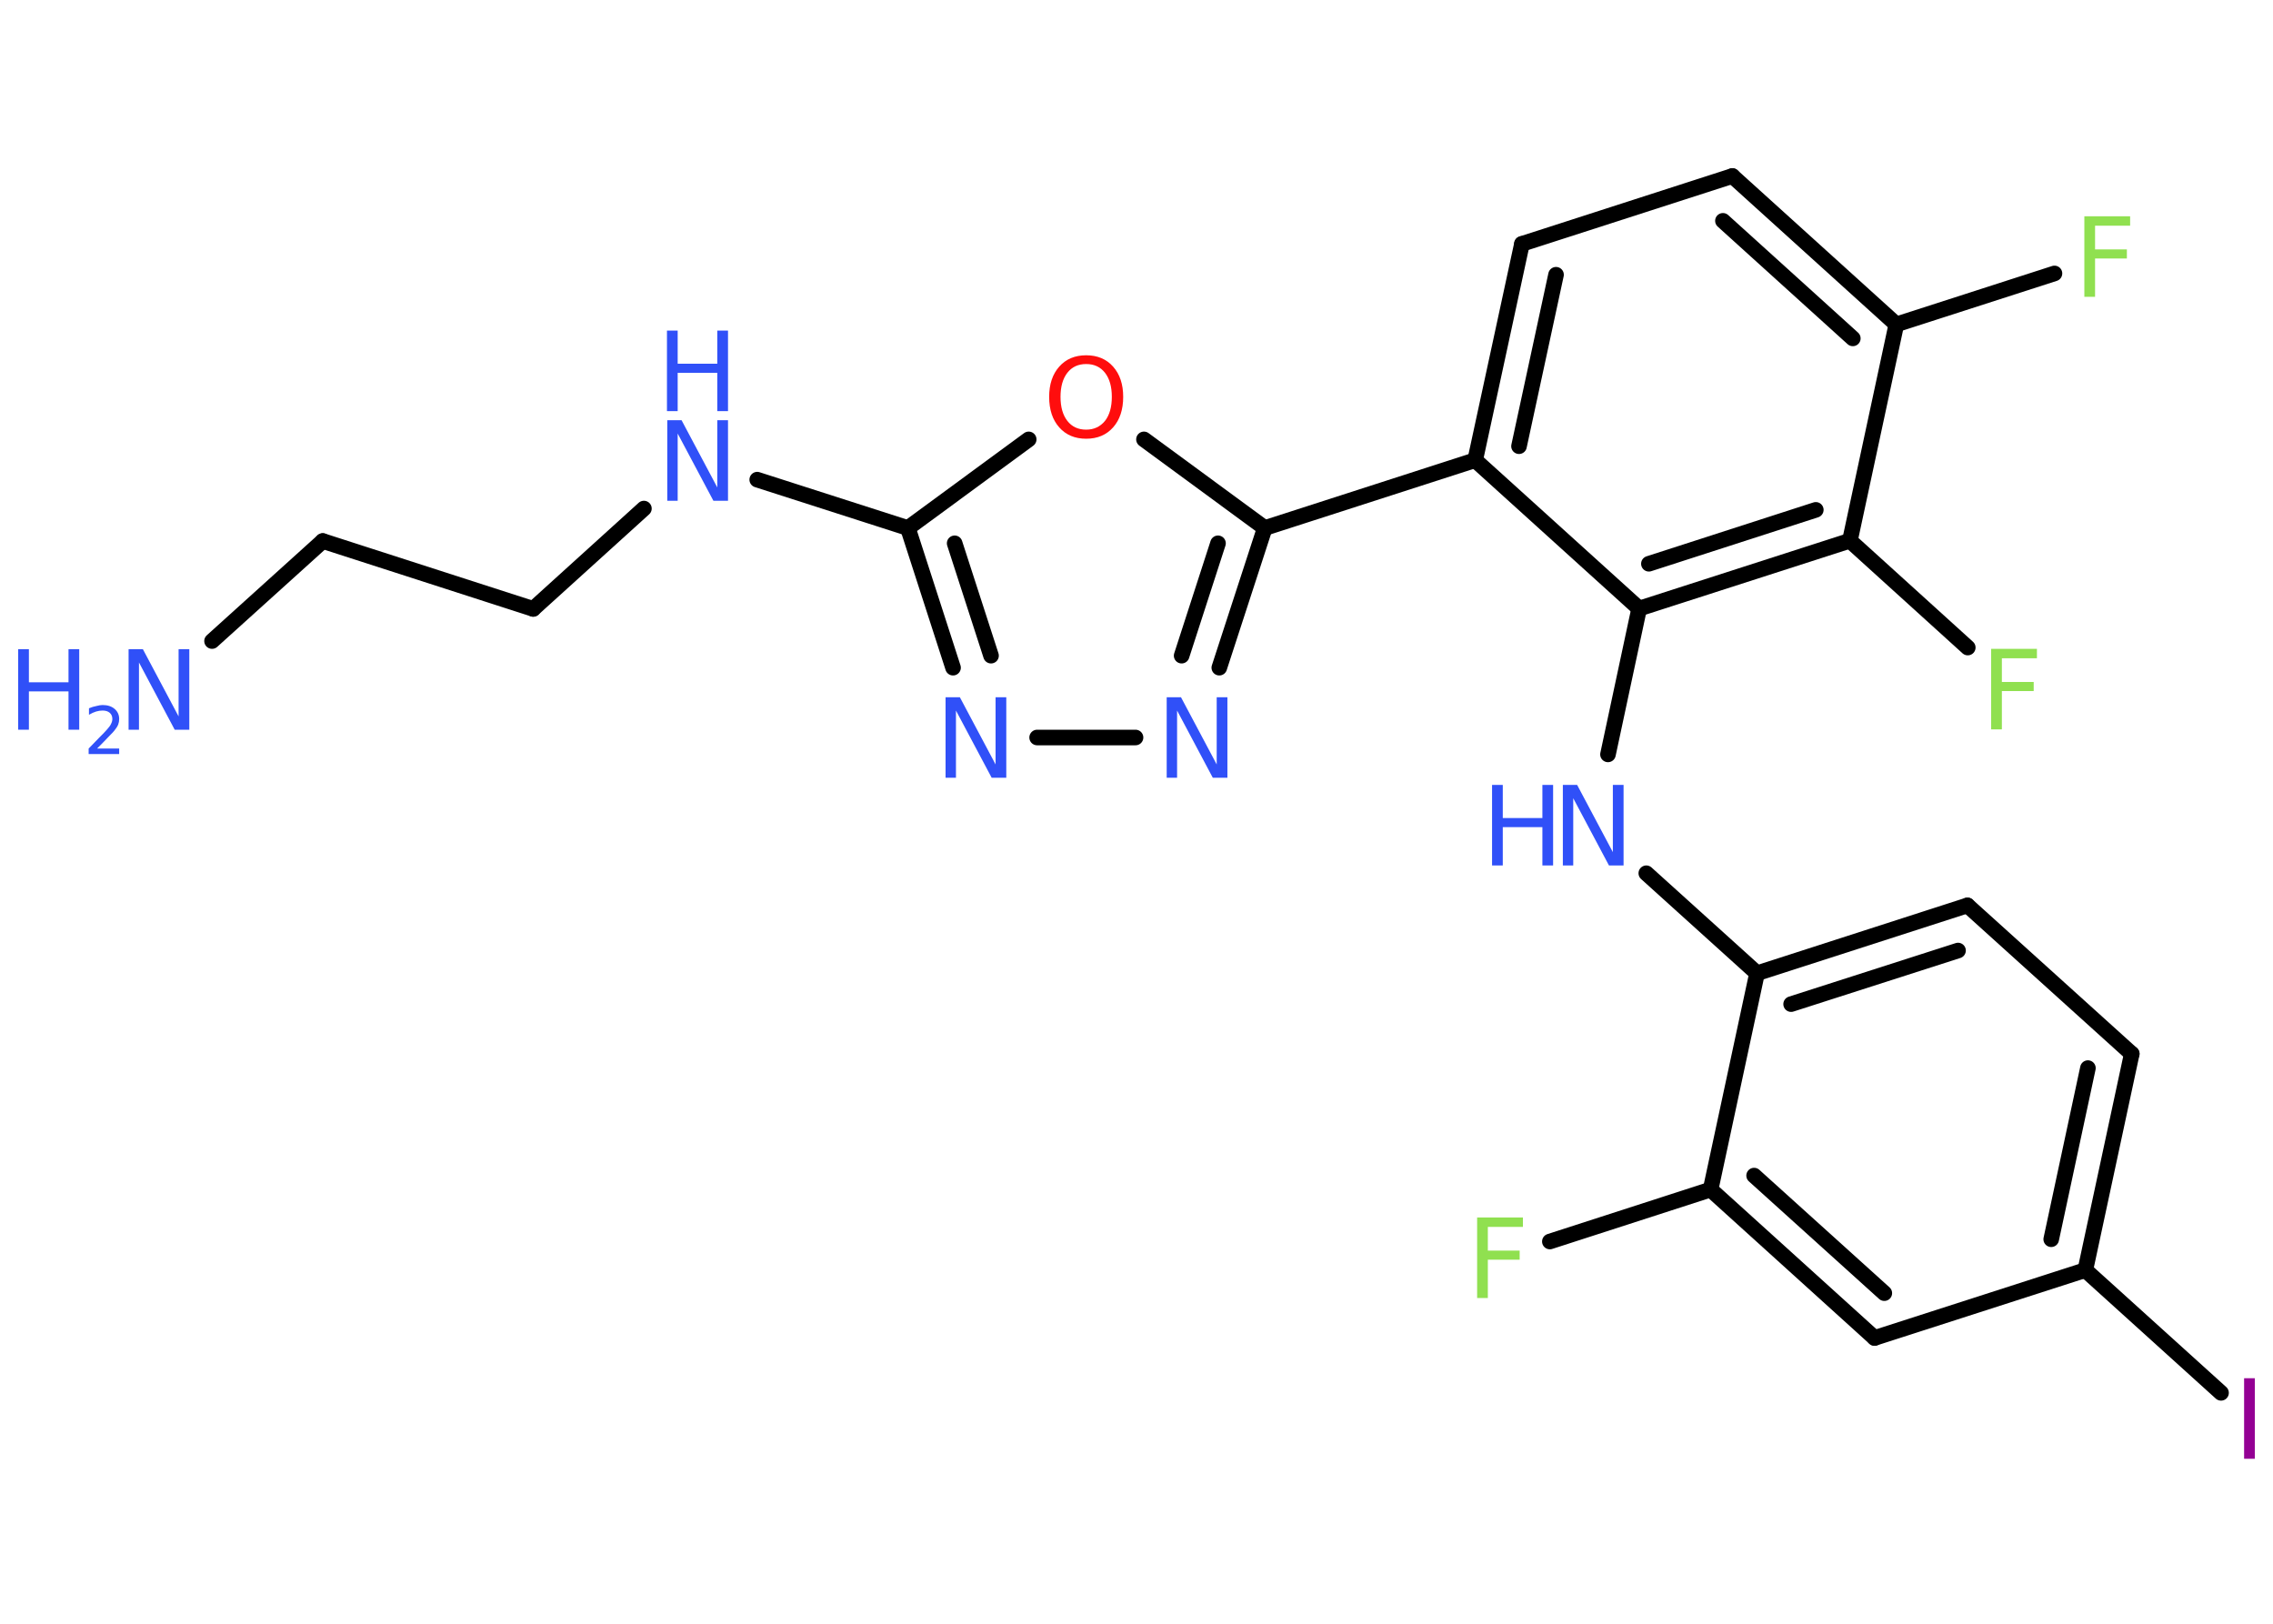 <?xml version='1.0' encoding='UTF-8'?>
<!DOCTYPE svg PUBLIC "-//W3C//DTD SVG 1.1//EN" "http://www.w3.org/Graphics/SVG/1.1/DTD/svg11.dtd">
<svg version='1.2' xmlns='http://www.w3.org/2000/svg' xmlns:xlink='http://www.w3.org/1999/xlink' width='70.0mm' height='50.0mm' viewBox='0 0 70.0 50.0'>
  <desc>Generated by the Chemistry Development Kit (http://github.com/cdk)</desc>
  <g stroke-linecap='round' stroke-linejoin='round' stroke='#000000' stroke-width='.48' fill='#3050F8'>
    <rect x='.0' y='.0' width='70.0' height='50.0' fill='#FFFFFF' stroke='none'/>
    <g id='mol1' class='mol'>
      <line id='mol1bnd1' class='bond' x1='6.53' y1='19.74' x2='9.94' y2='16.66'/>
      <line id='mol1bnd2' class='bond' x1='9.94' y1='16.66' x2='16.42' y2='18.75'/>
      <line id='mol1bnd3' class='bond' x1='16.42' y1='18.75' x2='19.83' y2='15.66'/>
      <line id='mol1bnd4' class='bond' x1='23.32' y1='14.77' x2='27.96' y2='16.26'/>
      <g id='mol1bnd5' class='bond'>
        <line x1='27.96' y1='16.26' x2='29.35' y2='20.56'/>
        <line x1='29.4' y1='16.73' x2='30.52' y2='20.19'/>
      </g>
      <line id='mol1bnd6' class='bond' x1='31.94' y1='22.71' x2='34.97' y2='22.71'/>
      <g id='mol1bnd7' class='bond'>
        <line x1='37.55' y1='20.56' x2='38.95' y2='16.26'/>
        <line x1='36.39' y1='20.19' x2='37.51' y2='16.73'/>
      </g>
      <line id='mol1bnd8' class='bond' x1='38.95' y1='16.26' x2='45.43' y2='14.17'/>
      <g id='mol1bnd9' class='bond'>
        <line x1='46.87' y1='7.51' x2='45.43' y2='14.17'/>
        <line x1='47.92' y1='8.46' x2='46.78' y2='13.74'/>
      </g>
      <line id='mol1bnd10' class='bond' x1='46.87' y1='7.51' x2='53.35' y2='5.42'/>
      <g id='mol1bnd11' class='bond'>
        <line x1='58.4' y1='9.99' x2='53.35' y2='5.42'/>
        <line x1='57.06' y1='10.42' x2='53.06' y2='6.8'/>
      </g>
      <line id='mol1bnd12' class='bond' x1='58.4' y1='9.99' x2='63.27' y2='8.42'/>
      <line id='mol1bnd13' class='bond' x1='58.4' y1='9.99' x2='56.97' y2='16.65'/>
      <line id='mol1bnd14' class='bond' x1='56.97' y1='16.65' x2='60.6' y2='19.94'/>
      <g id='mol1bnd15' class='bond'>
        <line x1='50.48' y1='18.74' x2='56.97' y2='16.65'/>
        <line x1='50.78' y1='17.36' x2='55.92' y2='15.7'/>
      </g>
      <line id='mol1bnd16' class='bond' x1='45.43' y1='14.17' x2='50.48' y2='18.74'/>
      <line id='mol1bnd17' class='bond' x1='50.48' y1='18.74' x2='49.52' y2='23.23'/>
      <line id='mol1bnd18' class='bond' x1='50.7' y1='26.89' x2='54.11' y2='29.97'/>
      <g id='mol1bnd19' class='bond'>
        <line x1='60.59' y1='27.88' x2='54.11' y2='29.97'/>
        <line x1='60.3' y1='29.27' x2='55.16' y2='30.92'/>
      </g>
      <line id='mol1bnd20' class='bond' x1='60.59' y1='27.88' x2='65.65' y2='32.45'/>
      <g id='mol1bnd21' class='bond'>
        <line x1='64.22' y1='39.11' x2='65.65' y2='32.45'/>
        <line x1='63.17' y1='38.16' x2='64.3' y2='32.89'/>
      </g>
      <line id='mol1bnd22' class='bond' x1='64.22' y1='39.11' x2='68.4' y2='42.89'/>
      <line id='mol1bnd23' class='bond' x1='64.22' y1='39.11' x2='57.73' y2='41.2'/>
      <g id='mol1bnd24' class='bond'>
        <line x1='52.68' y1='36.63' x2='57.73' y2='41.2'/>
        <line x1='54.02' y1='36.2' x2='58.03' y2='39.82'/>
      </g>
      <line id='mol1bnd25' class='bond' x1='54.11' y1='29.97' x2='52.68' y2='36.63'/>
      <line id='mol1bnd26' class='bond' x1='52.68' y1='36.63' x2='47.73' y2='38.23'/>
      <line id='mol1bnd27' class='bond' x1='38.95' y1='16.26' x2='35.23' y2='13.53'/>
      <line id='mol1bnd28' class='bond' x1='27.96' y1='16.26' x2='31.68' y2='13.53'/>
      <g id='mol1atm1' class='atom'>
        <path d='M3.95 19.99h.45l1.1 2.07v-2.07h.33v2.48h-.45l-1.1 -2.07v2.07h-.32v-2.48z' stroke='none'/>
        <path d='M.56 19.99h.33v1.02h1.22v-1.02h.33v2.48h-.33v-1.18h-1.22v1.18h-.33v-2.48z' stroke='none'/>
        <path d='M2.97 23.05h.7v.17h-.94v-.17q.12 -.12 .31 -.32q.2 -.2 .25 -.26q.1 -.11 .13 -.18q.04 -.08 .04 -.15q.0 -.12 -.08 -.19q-.08 -.07 -.22 -.07q-.1 .0 -.2 .03q-.1 .03 -.22 .1v-.2q.12 -.05 .23 -.07q.11 -.03 .19 -.03q.23 .0 .37 .12q.14 .12 .14 .31q.0 .09 -.03 .17q-.03 .08 -.12 .19q-.02 .03 -.16 .17q-.13 .14 -.38 .39z' stroke='none'/>
      </g>
      <g id='mol1atm4' class='atom'>
        <path d='M20.54 12.94h.45l1.1 2.07v-2.07h.33v2.48h-.45l-1.1 -2.07v2.07h-.32v-2.48z' stroke='none'/>
        <path d='M20.54 10.18h.33v1.02h1.22v-1.02h.33v2.48h-.33v-1.18h-1.22v1.18h-.33v-2.48z' stroke='none'/>
      </g>
      <path id='mol1atm6' class='atom' d='M29.11 21.47h.45l1.1 2.07v-2.07h.33v2.48h-.45l-1.1 -2.07v2.07h-.32v-2.48z' stroke='none'/>
      <path id='mol1atm7' class='atom' d='M35.92 21.47h.45l1.1 2.07v-2.07h.33v2.48h-.45l-1.1 -2.07v2.07h-.32v-2.48z' stroke='none'/>
      <path id='mol1atm13' class='atom' d='M64.18 6.66h1.42v.29h-1.08v.73h.98v.28h-.98v1.18h-.33v-2.48z' stroke='none' fill='#90E050'/>
      <path id='mol1atm15' class='atom' d='M61.31 19.98h1.42v.29h-1.08v.73h.98v.28h-.98v1.18h-.33v-2.48z' stroke='none' fill='#90E050'/>
      <g id='mol1atm17' class='atom'>
        <path d='M48.12 24.17h.45l1.1 2.07v-2.07h.33v2.48h-.45l-1.1 -2.07v2.07h-.32v-2.48z' stroke='none'/>
        <path d='M45.95 24.17h.33v1.02h1.22v-1.02h.33v2.48h-.33v-1.18h-1.22v1.18h-.33v-2.48z' stroke='none'/>
      </g>
      <path id='mol1atm22' class='atom' d='M69.11 42.44h.33v2.48h-.33v-2.48z' stroke='none' fill='#940094'/>
      <path id='mol1atm25' class='atom' d='M45.48 37.49h1.42v.29h-1.08v.73h.98v.28h-.98v1.18h-.33v-2.48z' stroke='none' fill='#90E050'/>
      <path id='mol1atm26' class='atom' d='M33.45 11.21q-.37 .0 -.58 .27q-.21 .27 -.21 .74q.0 .47 .21 .74q.21 .27 .58 .27q.36 .0 .58 -.27q.21 -.27 .21 -.74q.0 -.47 -.21 -.74q-.21 -.27 -.58 -.27zM33.45 10.94q.52 .0 .83 .35q.31 .35 .31 .93q.0 .59 -.31 .94q-.31 .35 -.83 .35q-.52 .0 -.83 -.35q-.31 -.35 -.31 -.94q.0 -.58 .31 -.93q.31 -.35 .83 -.35z' stroke='none' fill='#FF0D0D'/>
    </g>
  </g>
</svg>
